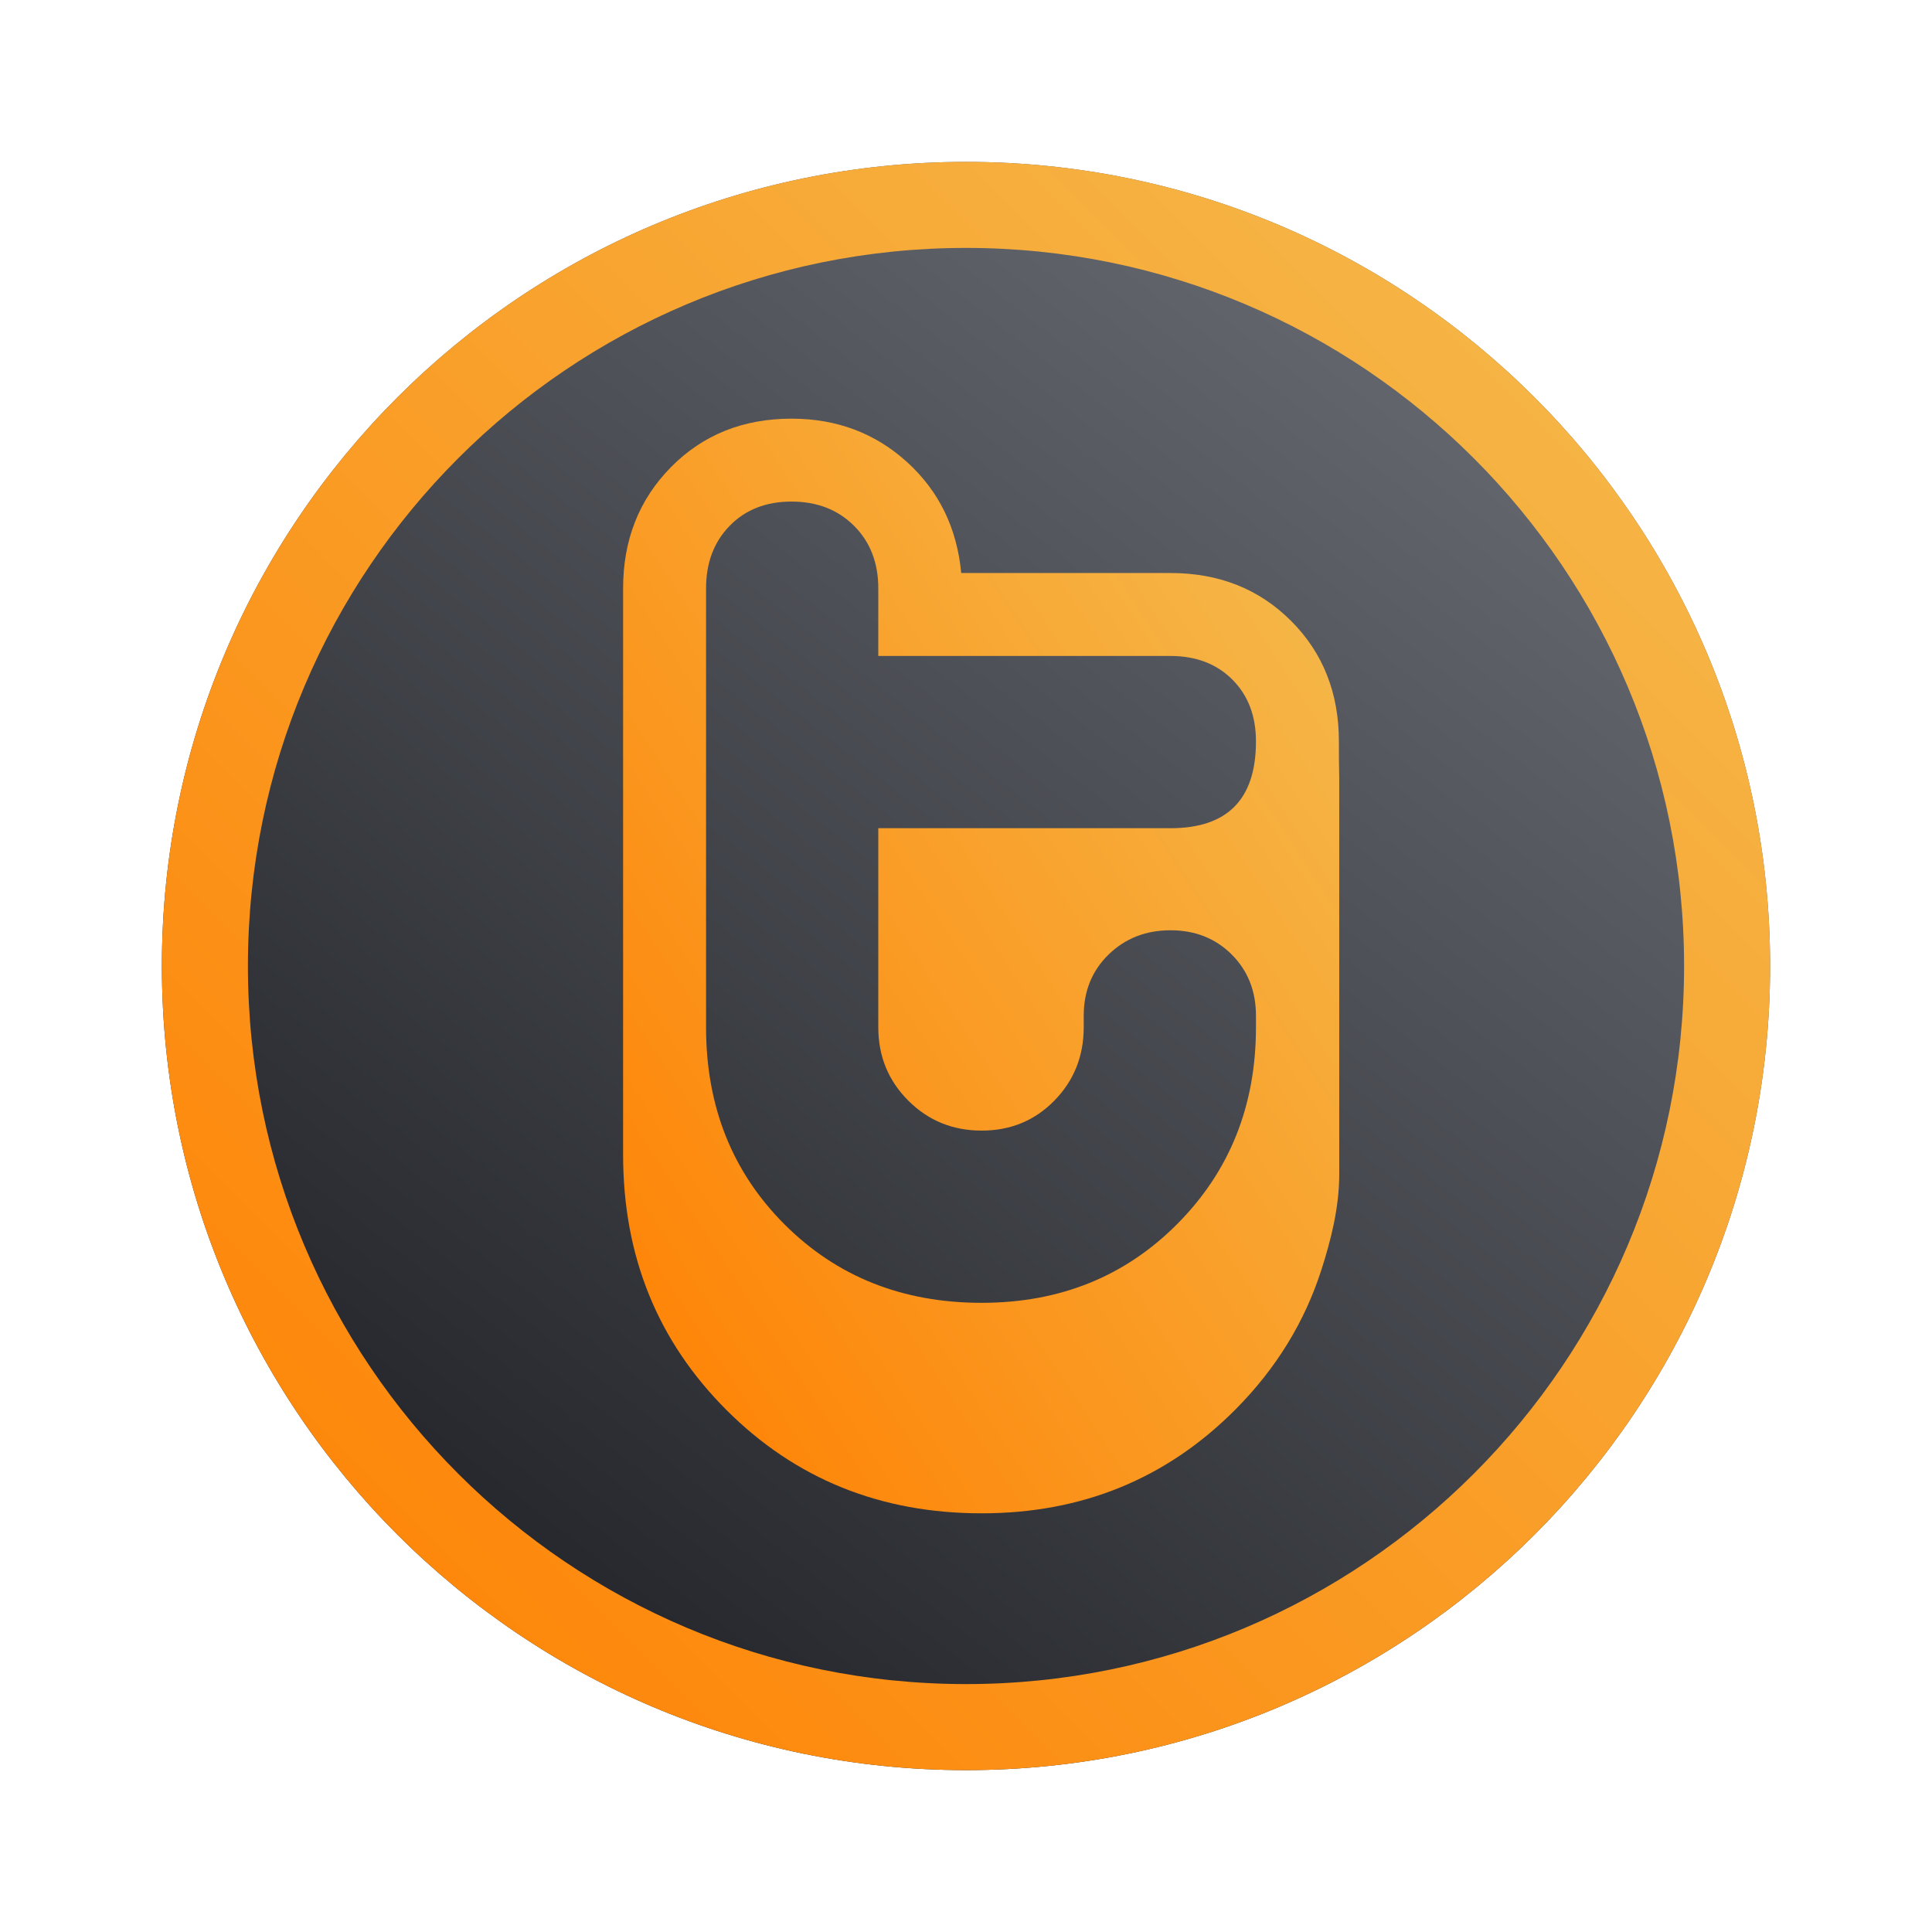 <?xml version="1.0" ?>
<svg xmlns="http://www.w3.org/2000/svg" viewBox="0 0 106 106" fill="none" baseProfile="tiny-ps">
	<path d="M97.118 53C97.118 77.366 77.366 97.119 53 97.119C28.634 97.119 8.882 77.366 8.882 53C8.882 28.634 28.634 8.882 53 8.882C77.366 8.882 97.118 28.634 97.118 53Z" fill="url(#paint0_linear_1735_9152)"/>
	<path fill-rule="evenodd" d="M53 92.398C74.759 92.398 92.398 74.759 92.398 53C92.398 31.241 74.759 13.602 53 13.602C31.241 13.602 13.602 31.241 13.602 53C13.602 74.759 31.241 92.398 53 92.398ZM53 97.119C77.366 97.119 97.118 77.366 97.118 53C97.118 28.634 77.366 8.882 53 8.882C28.634 8.882 8.882 28.634 8.882 53C8.882 77.366 28.634 97.119 53 97.119Z" fill="url(#paint1_linear_1735_9152)"/>
	<path fill-rule="evenodd" d="M73.478 42.681C73.459 41.873 73.459 41.409 73.459 40.679C73.459 38.021 72.585 35.814 70.835 34.066C69.084 32.315 66.88 31.439 64.22 31.439H52.738C52.505 28.967 51.513 26.936 49.763 25.349C48.015 23.763 45.902 22.97 43.428 22.97C40.769 22.97 38.562 23.857 36.814 25.629C35.064 27.403 34.187 29.62 34.187 32.279V63.361C34.187 68.915 36.077 73.582 39.859 77.361C43.638 81.141 48.304 83.029 53.859 83.029C59.365 83.029 64.009 81.13 67.789 77.326C70.033 75.068 71.593 72.505 72.506 69.648C72.995 68.118 73.478 66.299 73.478 64.427V42.681ZM48.188 56.361V45.44H64.22C67.346 45.44 68.909 43.854 68.909 40.679C68.909 39.281 68.477 38.149 67.615 37.286C66.749 36.423 65.619 35.99 64.22 35.99H48.188V32.279C48.188 30.88 47.745 29.736 46.858 28.849C45.971 27.965 44.828 27.519 43.428 27.519C42.029 27.519 40.895 27.965 40.034 28.849C39.169 29.736 38.738 30.88 38.738 32.279V56.361C38.738 60.7 40.173 64.306 43.044 67.176C45.913 70.045 49.518 71.48 53.859 71.48C58.152 71.48 61.734 70.034 64.605 67.14C67.474 64.248 68.909 60.655 68.909 56.361V55.73C68.909 54.378 68.466 53.257 67.579 52.37C66.692 51.485 65.571 51.04 64.22 51.04C62.865 51.04 61.734 51.485 60.824 52.37C59.913 53.257 59.459 54.378 59.459 55.73V56.361C59.459 57.947 58.922 59.29 57.848 60.385C56.775 61.482 55.444 62.031 53.859 62.031C52.271 62.031 50.93 61.482 49.833 60.385C48.736 59.29 48.188 57.947 48.188 56.361Z" fill="url(#paint2_linear_1735_9152)"/>
	<defs>
		<linearGradient id="paint0_linear_1735_9152" x1="75.892" y1="15.125" x2="22.617" y2="83.384" gradientUnits="userSpaceOnUse">
			<stop stop-color="#65686F"/>
			<stop offset="1" stop-color="#24262B"/>
		</linearGradient>
		<linearGradient id="paint1_linear_1735_9152" x1="8.882" y1="97.119" x2="97.118" y2="8.882" gradientUnits="userSpaceOnUse">
			<stop stop-color="#FF7F00"/>
			<stop offset="1" stop-color="#F4BD50"/>
		</linearGradient>
		<linearGradient id="paint2_linear_1735_9152" x1="34.187" y1="83.029" x2="89.217" y2="47.03" gradientUnits="userSpaceOnUse">
			<stop stop-color="#FF7F00"/>
			<stop offset="1" stop-color="#F4BD50"/>
		</linearGradient>
	</defs>
</svg>